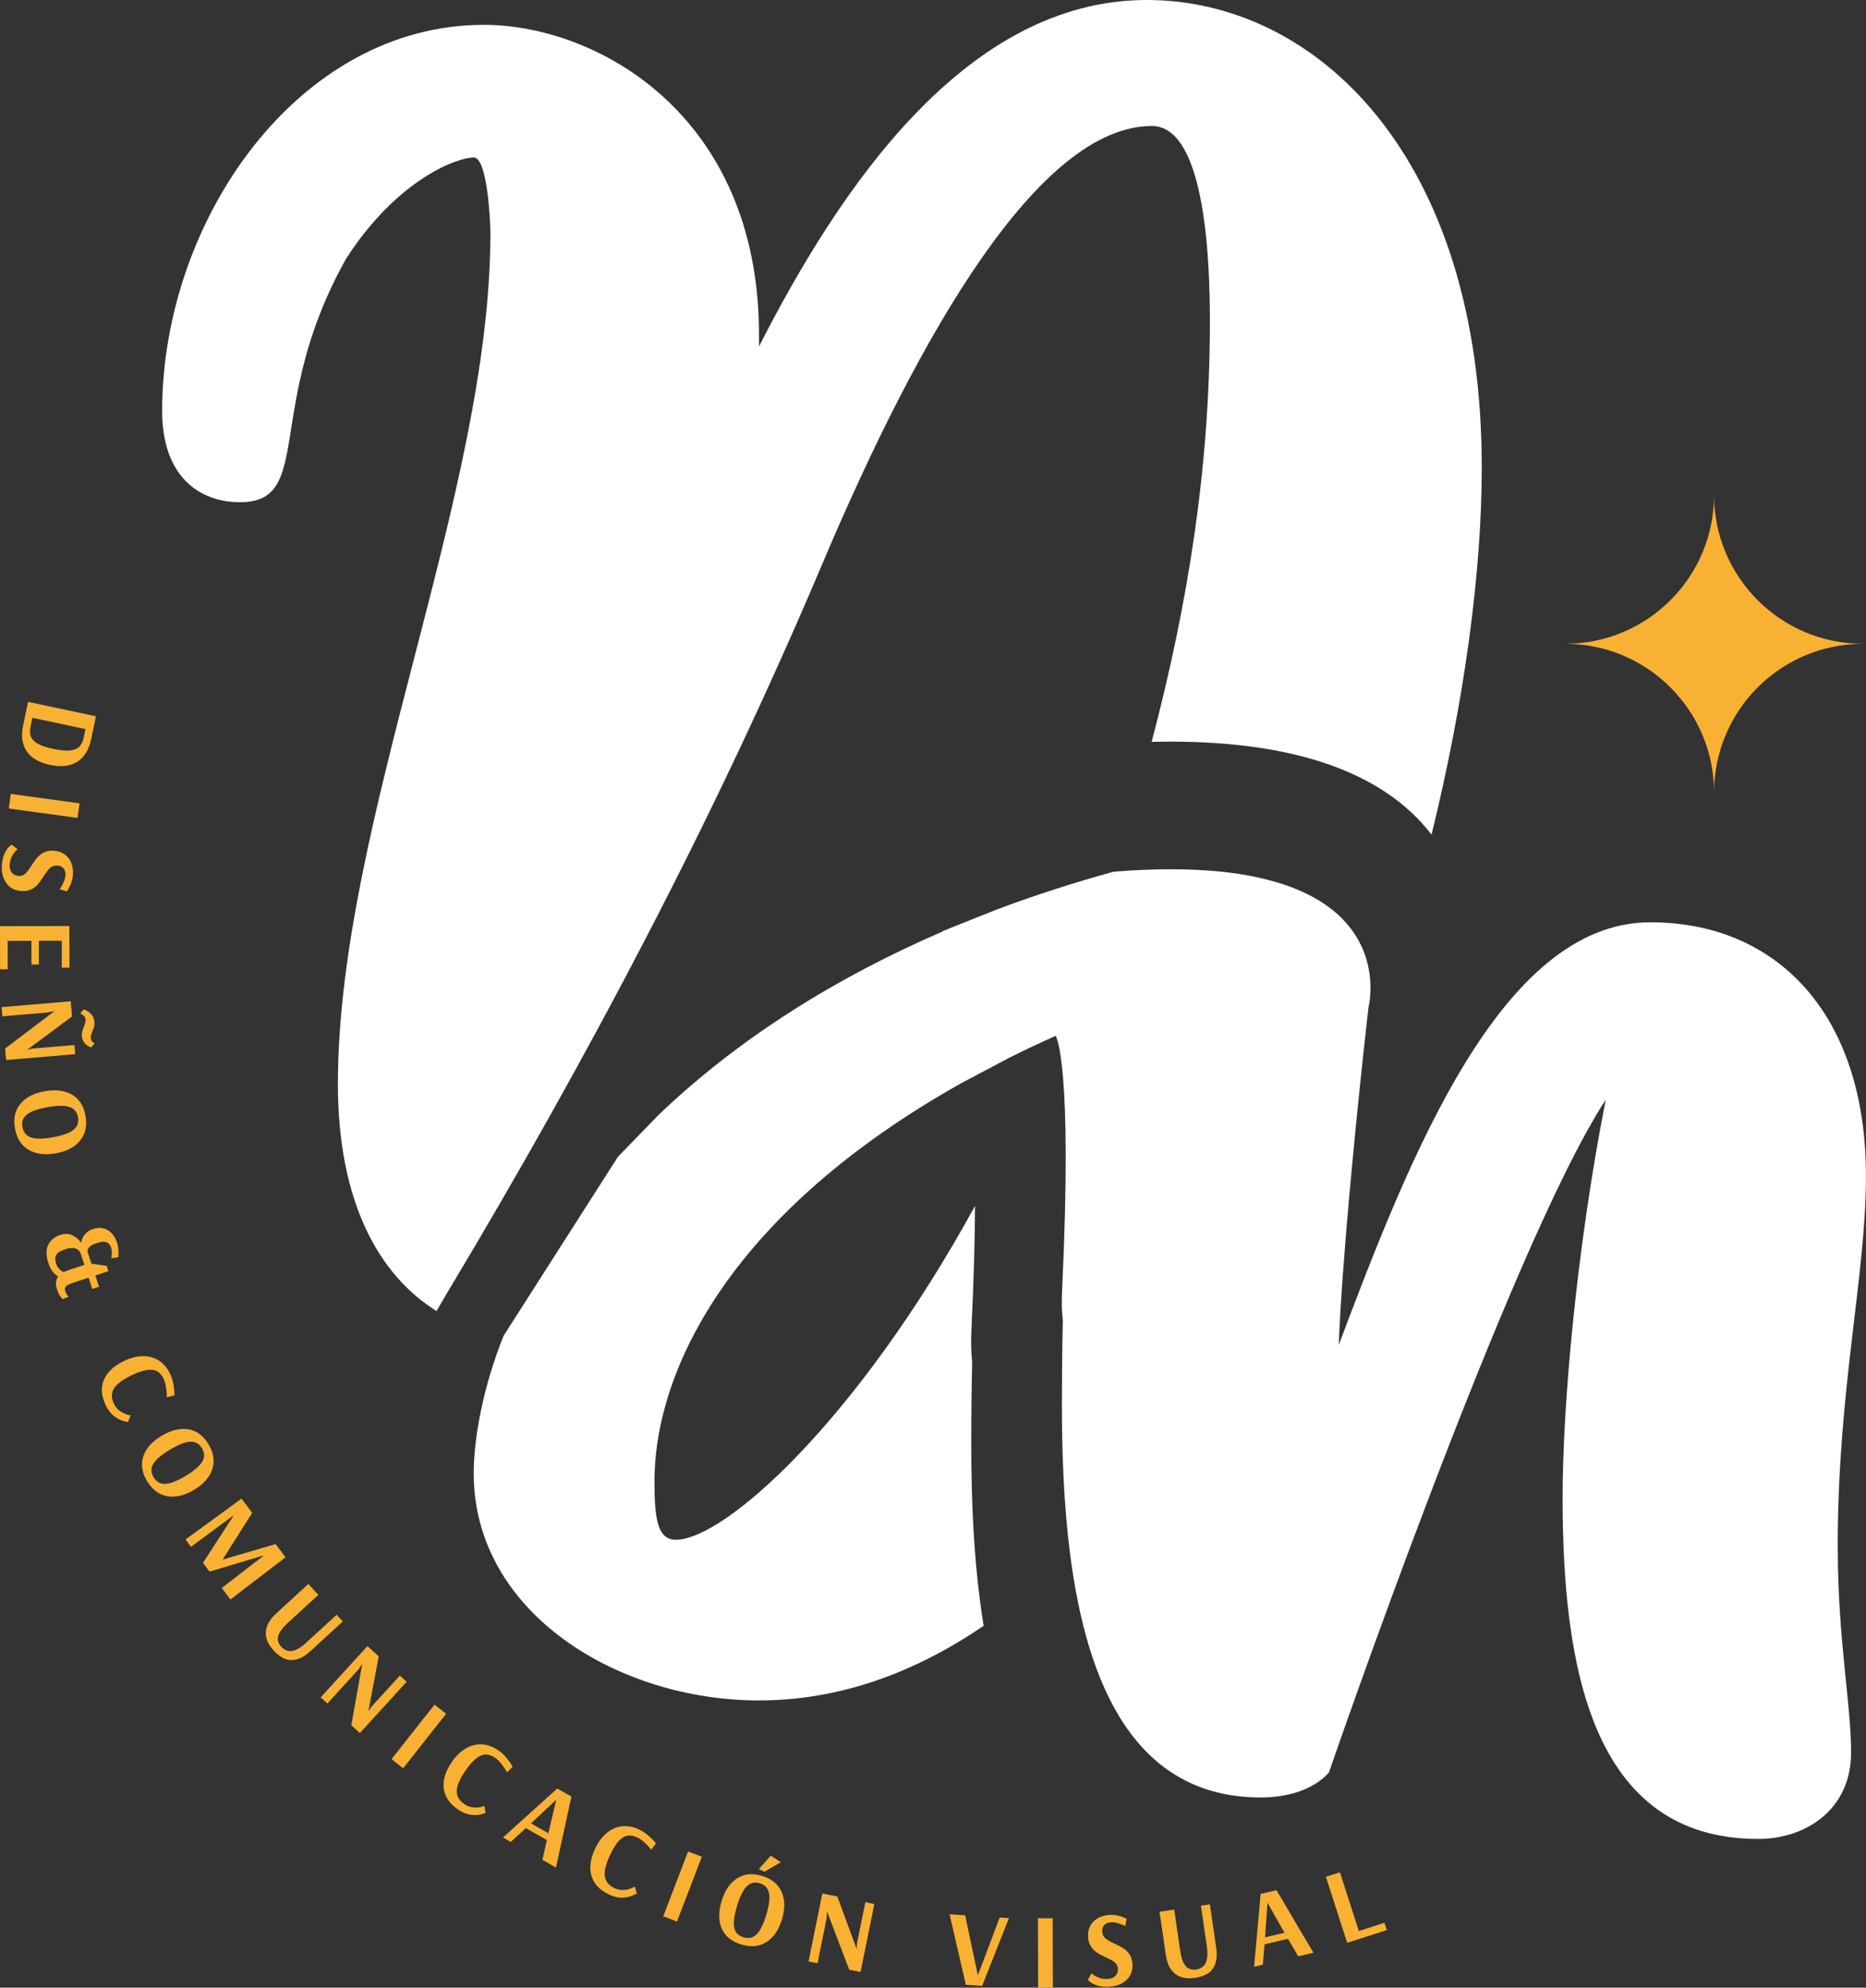 <?xml version="1.0" encoding="UTF-8"?>
<svg id="Capa_2" data-name="Capa 2" xmlns="http://www.w3.org/2000/svg" viewBox="0 0 542.84 578.35">
  <rect x="0" y="0" width="542.84" height="578.35" fill="#333333" stroke="none"/>
  <defs>
    <style>
      .cls-1 {
        fill: #fff;
      }

      .cls-2 {
        fill: #f8b133;
      }
    </style>
  </defs>
  <g id="Capa_1-2" data-name="Capa 1">
    <g>
      <g>
        <path class="cls-2" d="m27.92,208.41l-1.42,6.72c-.65,3.06-1.99,5.23-4.03,6.53-2.04,1.29-4.68,1.6-7.92.91-3.2-.68-5.47-2-6.79-3.98-1.33-1.98-1.67-4.51-1.01-7.61l1.43-6.75,19.75,4.18Zm-19.03,3.05c-.25,1.17-.2,2.16.15,2.97.35.8,1.04,1.49,2.08,2.04s2.51,1.04,4.41,1.44c1.9.4,3.46.56,4.66.46,1.2-.09,2.14-.44,2.79-1.04.66-.6,1.11-1.49,1.36-2.67l.53-2.52-15.44-3.27-.55,2.58Z"/>
        <path class="cls-2" d="m3.14,231l20,2.75-.58,4.25-20-2.75.58-4.25Z"/>
        <path class="cls-2" d="m1.32,248.34c.43-.88.87-1.53,1.31-1.94s.71-.62.79-.61l1.71,1.31s-.25.18-.62.56c-.37.38-.73.9-1.07,1.57-.34.67-.54,1.46-.61,2.37-.07.97.13,1.74.61,2.32.48.57,1.14.89,1.99.96.54.04,1.02-.07,1.44-.33.42-.26.79-.59,1.1-.99.31-.4.71-.97,1.2-1.7.59-.95,1.14-1.73,1.67-2.34.52-.61,1.18-1.11,1.98-1.51.8-.4,1.75-.56,2.87-.47,1.22.09,2.26.45,3.13,1.07.87.62,1.51,1.45,1.92,2.48.41,1.03.57,2.17.48,3.43-.06.83-.22,1.6-.48,2.32s-.54,1.32-.83,1.81c-.29.49-.45.73-.47.73l-2.07-.65c.07-.1.23-.34.47-.73s.5-.88.75-1.49c.25-.6.4-1.23.45-1.87.06-.79-.12-1.43-.53-1.94-.41-.51-1.01-.79-1.79-.85-.87-.06-1.58.16-2.14.68-.56.52-1.19,1.33-1.89,2.45-.63.99-1.2,1.78-1.7,2.37-.5.59-1.15,1.07-1.96,1.46-.81.39-1.79.54-2.95.45-1.26-.09-2.32-.49-3.18-1.18-.86-.7-1.5-1.6-1.9-2.71-.41-1.11-.56-2.33-.46-3.65.1-1.36.36-2.49.79-3.37Z"/>
        <path class="cls-2" d="m0,269.48l20.19-.03.02,12.11h-2.24s-.01-7.82-.01-7.82h-6.65s.01,6.91.01,6.91h-2.17s-.01-6.89-.01-6.89H2.24s.01,8.27.01,8.27H.02s-.02-12.55-.02-12.55Z"/>
        <path class="cls-2" d="m.46,293.04l20.12-1.7.37,4.43-12.93,9.61v.06s1.38-.33,1.38-.33l12.26-1.04.23,2.66-20.12,1.7-.28-3.34,14.29-10.84v-.06s-1.78.4-1.78.4l-13.31,1.13-.22-2.66Zm23.43,7.23c.09-.37.25-.85.47-1.43.19-.45.33-.85.43-1.19.1-.34.13-.7.1-1.07-.03-.33-.16-.62-.38-.87-.23-.25-.46-.44-.7-.56-.24-.12-.39-.21-.46-.24l1.02-1.21c.08,0,.37.12.87.39.5.27.98.67,1.44,1.2.46.53.72,1.19.79,1.97.05.56.01,1.04-.1,1.46-.11.41-.28.88-.5,1.4-.17.45-.29.81-.38,1.09-.08.28-.11.57-.08.88.03.33.12.6.29.82.16.21.33.37.51.47s.28.16.33.17l-.99,1.21c-.08,0-.34-.1-.77-.31-.43-.21-.85-.56-1.26-1.05-.41-.49-.64-1.12-.71-1.9-.04-.45-.01-.87.08-1.24Z"/>
        <path class="cls-2" d="m5.92,321.19c1.55-1.88,3.91-3.11,7.09-3.67,3.18-.57,5.83-.23,7.94,1,2.11,1.23,3.42,3.29,3.93,6.16.51,2.9,0,5.3-1.58,7.21-1.56,1.91-3.93,3.14-7.09,3.7-3.16.56-5.8.21-7.91-1.04-2.12-1.25-3.43-3.33-3.94-6.22-.51-2.88,0-5.25,1.56-7.14Zm3.13,9.79c1.4.46,3.51.43,6.34-.07,2.81-.5,4.8-1.21,5.96-2.13,1.16-.92,1.6-2.16,1.33-3.71-.27-1.53-1.11-2.52-2.52-2.98-1.41-.46-3.52-.43-6.33.07-2.83.5-4.83,1.21-5.98,2.1-1.15.9-1.59,2.12-1.32,3.67.28,1.57,1.12,2.58,2.51,3.04Z"/>
        <path class="cls-2" d="m14.01,362.25c.67-1.39,1.85-2.37,3.57-2.93,1.26-.41,2.4-.38,3.41.09,1.02.47,1.89,1.2,2.63,2.18.34-2.01,1.51-3.34,3.5-3.99,1.57-.52,2.98-.41,4.23.33,1.24.74,2.14,1.95,2.7,3.64.19.59.32,1.2.37,1.82.05.62.07,1.16.05,1.6-.02.44-.03.72-.04.83l-2.03.3c.01-.09.04-.31.08-.66.04-.35.05-.75.05-1.21,0-.46-.07-.87-.2-1.24-.26-.81-.72-1.33-1.36-1.56-.64-.24-1.56-.16-2.74.23-2.08.68-2.99,1.58-2.71,2.69l1.08,3.31,4.44.67.5,1.53-3.81,1.25,1.07,3.28-1.95.64-1.07-3.28-4.07,1.33c-.92.3-1.6.58-2.02.82s-.67.51-.75.8c-.08.29-.05.65.09,1.08.13.39.31.75.54,1.06.23.32.36.47.38.46l-1.67.68s-.12-.08-.31-.26c-.19-.18-.41-.47-.66-.88-.25-.41-.49-.95-.71-1.61-.53-1.61-.42-2.89.34-3.84-1.31-.73-2.25-1.99-2.84-3.78-.72-2.2-.75-4-.09-5.4Zm3.27,7.05c.41.4.84.68,1.29.84.43-.23.99-.45,1.67-.68l4.31-1.41-1.08-3.31c-.25-.7-.75-1.19-1.49-1.46-.74-.27-1.73-.2-2.97.21-1.34.44-2.21.97-2.61,1.61-.4.63-.43,1.49-.07,2.57.23.69.54,1.23.96,1.63Z"/>
        <path class="cls-2" d="m30.22,401.51c.95-2.24,2.86-4.05,5.73-5.45,1.9-.92,3.72-1.41,5.47-1.46,1.75-.04,3.32.37,4.71,1.23,1.39.87,2.5,2.16,3.33,3.87.42.86.72,1.75.91,2.68s.3,1.76.35,2.49.05,1.1.04,1.11l-2.23.6c.01-.17,0-.55-.03-1.16s-.11-1.31-.25-2.11c-.14-.8-.35-1.5-.65-2.12-.51-1.04-1.15-1.78-1.93-2.2-.78-.43-1.78-.54-3-.35-1.22.19-2.72.72-4.51,1.59-2.62,1.28-4.31,2.57-5.06,3.88-.75,1.31-.73,2.76.05,4.36.43.89,1.01,1.59,1.72,2.08.71.49,1.4.84,2.06,1.04.66.2,1.02.28,1.07.25l-.74,1.88c-.09.05-.55-.04-1.37-.25-.82-.21-1.7-.67-2.66-1.38-.95-.71-1.77-1.75-2.44-3.13-1.33-2.74-1.52-5.22-.57-7.46Z"/>
        <path class="cls-2" d="m41.69,423.74c.77-2.31,2.55-4.3,5.32-5.96,2.77-1.66,5.36-2.29,7.77-1.9,2.41.4,4.37,1.85,5.87,4.35,1.51,2.52,1.88,4.95,1.1,7.29-.78,2.34-2.55,4.34-5.3,5.99-2.75,1.65-5.34,2.27-7.76,1.85-2.42-.42-4.39-1.89-5.91-4.41-1.5-2.5-1.87-4.91-1.09-7.22Zm6.42,8.03c1.47-.07,3.43-.85,5.9-2.33,2.45-1.47,4.05-2.84,4.81-4.12.76-1.28.73-2.59-.08-3.94-.8-1.33-1.94-1.96-3.41-1.88-1.48.08-3.44.85-5.89,2.32-2.47,1.48-4.08,2.85-4.84,4.1s-.73,2.55.08,3.9c.82,1.37,1.96,2.02,3.43,1.94Z"/>
        <path class="cls-2" d="m53.95,447.96l16.31-11.91,3.11,4.15-8.51,13.45.07.1,15.24-4.47,2.89,3.85-16.03,12.28-2.51-3.36,12.1-9.34-.06-.08-15.6,4.67-1.92-2.56,8.86-13.66-.06-.08-12.29,9.09-1.6-2.14Z"/>
        <path class="cls-2" d="m77.34,474.79c.14-1.83,1.11-3.57,2.89-5.21l9.47-8.7,2.92,3.18-8.76,8.04c-1.65,1.51-2.62,2.82-2.93,3.93-.3,1.11-.01,2.14.87,3.1.94,1.02,2,1.43,3.2,1.24,1.2-.2,2.59-1.02,4.17-2.48l8.76-8.04,1.79,1.94-9.47,8.7c-1.8,1.65-3.58,2.5-5.35,2.55s-3.54-.89-5.3-2.81c-1.65-1.8-2.41-3.62-2.26-5.45Z"/>
        <path class="cls-2" d="m93.29,493.88l13.61-14.92,3.28,2.99-2.97,15.83.05.04.78-1.18,8.29-9.09,1.97,1.8-13.61,14.92-2.48-2.26,3.12-17.67-.05-.04-1.03,1.5-9,9.87-1.97-1.8Z"/>
        <path class="cls-2" d="m113.91,511.85l12.51-15.85,3.37,2.66-12.51,15.85-3.36-2.65Z"/>
        <path class="cls-2" d="m129.09,520.35c-.28-2.41.48-4.93,2.28-7.57,1.19-1.74,2.54-3.07,4.04-3.97,1.5-.91,3.07-1.33,4.7-1.26,1.64.07,3.24.64,4.81,1.71.79.54,1.49,1.17,2.12,1.88.63.72,1.14,1.38,1.53,1.99.4.61.59.92.58.94l-1.64,1.62c-.07-.15-.27-.48-.6-.99-.33-.51-.75-1.08-1.26-1.71-.51-.63-1.05-1.13-1.61-1.52-.96-.65-1.88-.97-2.77-.96-.89.02-1.82.41-2.79,1.18-.97.77-2.01,1.97-3.13,3.61-1.65,2.41-2.48,4.37-2.48,5.87,0,1.5.73,2.76,2.2,3.77.82.56,1.66.88,2.53.96.86.08,1.63.04,2.3-.12.67-.16,1.02-.26,1.06-.31l.29,2c-.06.09-.5.24-1.31.46-.82.22-1.82.26-3,.11s-2.41-.65-3.67-1.51c-2.51-1.72-3.91-3.79-4.19-6.2Z"/>
        <path class="cls-2" d="m146.31,534.66l15.8-14.25,4.13,2.34-4.5,20.66-3.94-2.24,1.28-5.78-6.11-3.46-4.38,4.01-2.27-1.29Zm8.16-4.12l5.05,2.87,2.28-9.63-.05-.03-7.28,6.8Z"/>
        <path class="cls-2" d="m172.07,545.86c-.68-2.33-.34-4.95,1-7.84.89-1.92,2-3.45,3.33-4.59s2.81-1.81,4.43-2.02c1.62-.21,3.3.09,5.03.89.86.4,1.66.9,2.4,1.51s1.35,1.17,1.84,1.71c.49.54.74.81.73.83l-1.35,1.87c-.1-.13-.35-.43-.75-.88-.41-.45-.92-.94-1.52-1.48-.61-.53-1.22-.94-1.84-1.23-1.05-.49-2.02-.65-2.89-.48-.88.16-1.73.71-2.55,1.62-.82.92-1.66,2.28-2.49,4.08-1.23,2.65-1.72,4.71-1.47,6.2.25,1.48,1.18,2.6,2.79,3.35.9.42,1.78.59,2.65.53.86-.07,1.62-.23,2.25-.5s.97-.42.99-.48l.61,1.93c-.04.09-.45.32-1.22.67-.77.35-1.75.55-2.94.61-1.19.05-2.48-.24-3.87-.89-2.76-1.28-4.48-3.09-5.15-5.42Z"/>
        <path class="cls-2" d="m192.95,557.58l7.22-18.85,4,1.53-7.23,18.85-4-1.53Z"/>
        <path class="cls-2" d="m209.98,561.18c-.98-2.23-1-4.89-.07-7.99.93-3.09,2.43-5.3,4.48-6.63,2.05-1.33,4.48-1.57,7.28-.73,2.81.85,4.72,2.4,5.71,4.66,1,2.26,1.03,4.92.1,8s-2.43,5.27-4.5,6.59c-2.08,1.32-4.52,1.56-7.33.71-2.8-.84-4.68-2.38-5.67-4.61Zm10.15,1.63c1.04-1.04,1.97-2.94,2.8-5.69.83-2.74,1.09-4.83.79-6.28-.3-1.45-1.2-2.41-2.71-2.86-1.49-.45-2.75-.15-3.79.9-1.04,1.05-1.97,2.94-2.8,5.68-.83,2.75-1.11,4.85-.83,6.29.28,1.44,1.17,2.38,2.68,2.84,1.53.46,2.81.17,3.85-.87Zm2.26-18.19l-1.62-.78,3.45-3.89,2.93,1.89-4.76,2.78Z"/>
        <path class="cls-2" d="m235.21,570.74l4.02-19.79,4.35.88,5.58,15.11h.06s.07-1.4.07-1.4l2.45-12.05,2.62.53-4.02,19.79-3.29-.67-6.39-16.77h-.06s-.12,1.8-.12,1.8l-2.66,13.09-2.62-.53Z"/>
        <path class="cls-2" d="m280.98,577.54l-4.74-20.54,4.53.29,3.67,17.33h.09s6.28-16.68,6.28-16.68l2.7.17-7.78,19.73-4.74-.31Z"/>
        <path class="cls-2" d="m302,578.35l-.05-20.19h4.29s.05,20.18.05,20.18h-4.29Z"/>
        <path class="cls-2" d="m319.31,577.76c-.93-.3-1.63-.65-2.1-1.03-.47-.38-.71-.62-.72-.7l1.06-1.87s.22.22.64.53c.43.32.99.59,1.7.84.71.25,1.52.34,2.43.28.97-.06,1.71-.37,2.21-.92.5-.55.73-1.25.67-2.1-.03-.54-.21-1-.52-1.38-.32-.38-.7-.7-1.14-.95-.44-.25-1.06-.57-1.85-.96-1.02-.45-1.87-.9-2.54-1.33-.67-.43-1.26-1.02-1.76-1.75-.5-.74-.79-1.66-.86-2.78-.08-1.22.13-2.3.63-3.25.5-.95,1.23-1.69,2.19-2.24s2.07-.87,3.33-.95c.83-.05,1.61,0,2.36.16.75.16,1.38.35,1.9.58.52.23.79.35.79.37l-.36,2.14c-.11-.05-.37-.18-.79-.37-.42-.19-.94-.37-1.58-.54-.63-.17-1.27-.23-1.91-.19-.79.05-1.4.31-1.85.79-.45.48-.64,1.11-.59,1.89.06.87.38,1.54.97,2.02.59.48,1.49.99,2.68,1.54,1.07.49,1.93.94,2.58,1.36.65.42,1.22,1,1.72,1.74.5.75.78,1.7.85,2.86.08,1.26-.16,2.37-.73,3.32-.57.95-1.38,1.7-2.42,2.26s-2.23.88-3.55.96c-1.36.09-2.51-.02-3.44-.32Z"/>
        <path class="cls-2" d="m341.84,574.3c-1.43-1.15-2.32-2.93-2.67-5.32l-1.85-12.73,4.27-.62,1.71,11.77c.32,2.21.85,3.76,1.6,4.63s1.76,1.22,3.05,1.03c1.37-.2,2.31-.85,2.82-1.95.51-1.1.61-2.71.3-4.85l-1.71-11.77,2.61-.38,1.85,12.73c.35,2.42.05,4.37-.91,5.86-.95,1.49-2.72,2.42-5.3,2.8-2.42.35-4.34-.05-5.78-1.2Z"/>
        <path class="cls-2" d="m364.83,572.27l1.9-21.19,4.62-1.09,10.74,18.21-4.41,1.04-2.99-5.1-6.83,1.61-.49,5.92-2.54.6Zm3.18-8.57l5.65-1.33-4.87-8.62h-.06s-.72,9.95-.72,9.95Z"/>
        <path class="cls-2" d="m391.91,565.31l-6.19-19.22,4.08-1.31,5.5,17.09,7.45-2.4.68,2.13-11.53,3.71Z"/>
      </g>
      <g>
        <path class="cls-1" d="m431.06,136c0,30.65-5.07,68-14.61,106.86-.02-.03-.05-.08-.08-.12-13.83-17.89-39.42-26.95-75.99-26.95-1.75,0-3.53.02-5.35.07,10.52-39.96,16.94-79.74,16.94-122.3,0-15.92-.97-56.9-16.87-56.9-32.68,0-67.34,59.92-95.98,127.65-30.94,73.16-68.05,143.5-108.9,211.64-1.09,1.82-2.17,3.67-3.24,5.53-17.02-10.64-28.68-32.12-28.68-66.07,0-76.2,44.36-171.69,44.36-247.41,0-4.34-.97-22.18-4.82-22.18-4.82,0-22.18,6.26-37.13,29.41-24.11,42.93-9.16,70.9-30.87,70.9-12.07,0-22.67-7.72-22.67-26.52,0-55.46,39.56-112.38,93.56-112.38,32.8,0,80.07,26.05,80.07,90.2v3.38C244.42,54.49,281.08,0,333.63,0c49.2,0,97.43,45.33,97.43,136Z"/>
        <path class="cls-1" d="m534.63,450.2c0,27,3.87,45.33,3.87,59.8,0,16.39-13.02,25.08-27.02,25.08-48.7,0-56.9-50.64-56.9-99.36,0-26.03,3.85-71.38,12.54-115.74-27.98,42.92-80.54,195.8-80.54,195.8-4.84,5.31-12.54,7.23-19.79,7.23-36.72,0-50.62-32.96-55.48-70.77-1.85-14.32-2.39-29.34-2.39-43.53,0-7.23.05-15.56.27-24.56v-.02c-.31-2.32-.39-5.16-.22-8.55,3.19-67.08-1.87-74.18-1.87-74.18-4.63,2.07-9.1,4.19-13.41,6.33l-13.8,7.31c-66.29,37.13-89.5,82.7-89.5,116.09,0,11.1.97,16.89,6.26,16.89,14.03,0,52.61-34.33,86.99-97.12-.03,9.21-.32,20.87-1.02,35.6-.19,3.67-.12,6.91.19,9.83-.17,7.37-.26,15-.26,23.94,0,17.41.82,32.23,2.51,45.26.32,2.58.7,5.09,1.09,7.53-20.16,13.76-42.04,21.72-65.39,21.72-41,0-82.95-25.56-82.95-66.07,0-10.61,2.88-25.56,8.69-40.03l33.26-52.08,11.86-12.22c23.61-22.59,52.05-40.13,82.59-53.34v-.1l15.46-6.18c11.25-4.24,22.74-7.94,34.3-11.12,5.99-.48,11.52-.71,16.61-.71,1.78,0,3.5.03,5.16.08,2.68.08,5.21.24,7.62.44h.02c3.61.32,6.94.78,10.01,1.34.02,0,.02.02.02.02,3.07.56,5.87,1.26,8.43,2.04,3.97,1.2,7.35,2.65,10.25,4.24,1.37.76,2.65,1.54,3.82,2.38l.02.02c1.15.81,2.21,1.66,3.17,2.51,0,.02.02.03.03.03.95.87,1.82,1.75,2.6,2.65.31.34.58.68.85,1.02.73.9,1.37,1.83,1.93,2.75.58.93,1.07,1.85,1.49,2.77h.02c.42.92.78,1.82,1.1,2.72v.02c.87,2.53,1.29,4.94,1.48,7.06.37,4.67-.47,7.93-.47,7.93,0,0-.7,6.04-1.71,15.44-2.22,20.87-5.97,58.34-6.97,82.95,20.74-54.98,47.26-122.98,90.67-122.98,36.66,0,62.7,26.52,62.7,73.79,0,29.41-8.21,61.74-8.21,108.03Z"/>
      </g>
      <path class="cls-2" d="m498.64,230.65h0c0-23.93-19.4-43.32-43.32-43.32h0c23.93,0,43.32-19.4,43.32-43.32h0c0,23.93,19.4,43.32,43.32,43.32h0c-23.93,0-43.32,19.4-43.32,43.32Z"/>
    </g>
  </g>
</svg>